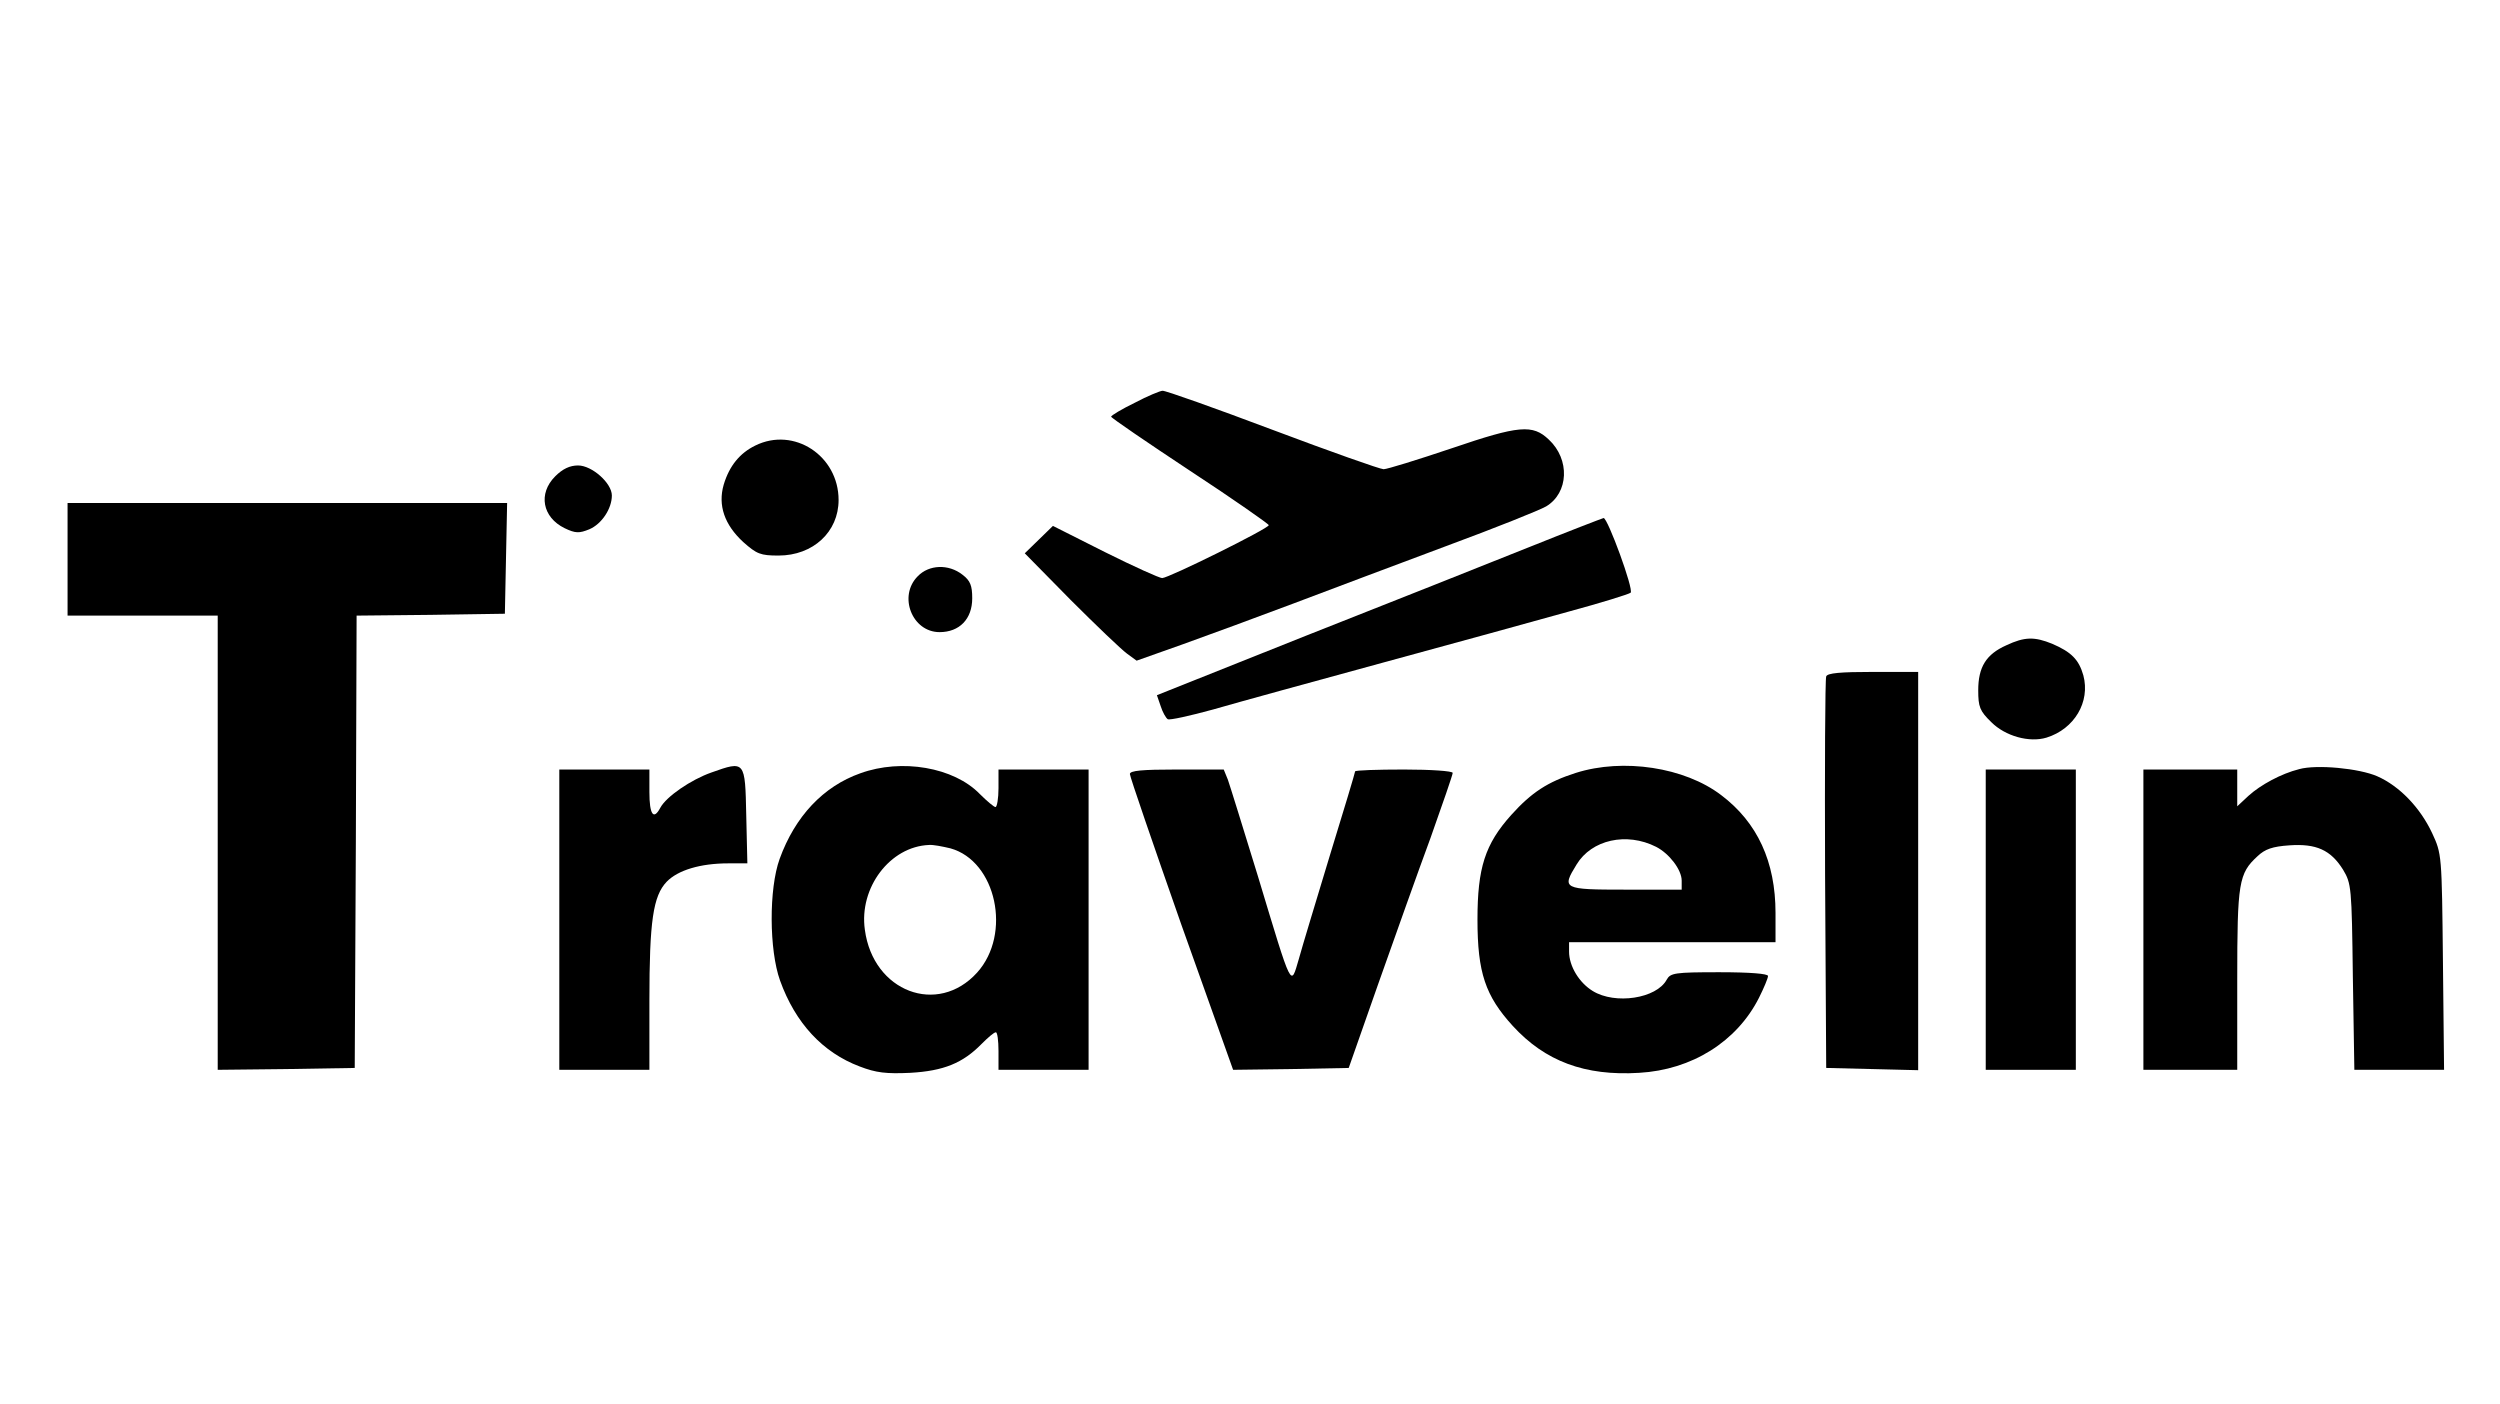 <?xml version="1.0" standalone="no"?>
<!DOCTYPE svg PUBLIC "-//W3C//DTD SVG 20010904//EN"
 "http://www.w3.org/TR/2001/REC-SVG-20010904/DTD/svg10.dtd">
<svg version="1.0" xmlns="http://www.w3.org/2000/svg"
 width="666pt" height="374pt" viewBox="0 0 666 374"
 preserveAspectRatio="xMidYMid meet">

<g transform="translate(0,374) scale(0.1,-0.1)"
fill="#000000" stroke="none">
<path d="M3023 2667 c-35 -17 -63 -34 -63 -37 0 -3 95 -68 210 -144 116 -76
210 -142 210 -145 0 -9 -267 -141 -284 -141 -7 0 -76 31 -152 69 l-139 70 -38
-37 -37 -36 122 -124 c68 -68 135 -132 150 -143 l26 -19 124 44 c67 24 200 73
293 108 94 36 277 104 407 153 130 48 250 96 267 106 60 36 64 125 7 178 -43
41 -79 38 -258 -23 -92 -31 -173 -56 -182 -56 -9 0 -142 47 -296 105 -154 58
-286 105 -293 104 -6 0 -40 -14 -74 -32z"/>
<path d="M2012 2553 c-41 -20 -69 -54 -84 -104 -16 -55 2 -107 52 -153 36 -32
46 -36 94 -36 92 0 160 63 160 148 0 118 -119 196 -222 145z"/>
<path d="M1479 2471 c-46 -46 -34 -109 25 -138 29 -14 39 -14 66 -3 33 14 60
55 60 90 0 33 -53 80 -90 80 -22 0 -41 -9 -61 -29z"/>
<path d="M180 2250 l0 -150 200 0 200 0 0 -605 0 -605 183 2 182 3 3 602 2
603 198 2 197 3 3 148 3 147 -586 0 -585 0 0 -150z"/>
<path d="M4070 2281 c-107 -43 -374 -149 -592 -235 l-396 -158 10 -29 c5 -16
14 -32 19 -35 5 -3 59 9 121 26 62 18 266 74 453 125 187 51 410 112 495 136
85 23 159 46 164 50 9 8 -61 199 -72 199 -4 -1 -95 -36 -202 -79z"/>
<path d="M2445 2205 c-53 -53 -15 -149 58 -149 53 0 87 35 87 90 0 34 -5 47
-26 63 -37 29 -89 27 -119 -4z"/>
<path d="M5345 2021 c-54 -24 -75 -58 -75 -120 0 -44 4 -55 35 -85 37 -37 101
-55 147 -41 74 23 117 95 98 166 -12 42 -32 62 -83 84 -47 19 -73 19 -122 -4z"/>
<path d="M4865 1938 c-3 -7 -4 -245 -3 -528 l3 -515 123 -3 122 -3 0 531 0
530 -120 0 c-87 0 -122 -3 -125 -12z"/>
<path d="M1895 1682 c-54 -19 -120 -64 -136 -94 -18 -34 -29 -18 -29 42 l0 60
-120 0 -120 0 0 -400 0 -400 120 0 120 0 0 184 c0 213 10 279 46 317 30 31 90
49 164 49 l51 0 -3 128 c-3 146 -3 146 -93 114z"/>
<path d="M2292 1680 c-99 -35 -174 -115 -215 -228 -29 -80 -28 -243 1 -324 41
-114 114 -192 212 -229 44 -17 71 -20 135 -17 89 5 140 26 190 77 17 17 33 31
38 31 4 0 7 -22 7 -50 l0 -50 120 0 120 0 0 400 0 400 -120 0 -120 0 0 -50 c0
-27 -4 -50 -8 -50 -4 0 -23 16 -42 35 -69 71 -208 95 -318 55z m240 -200 c122
-34 164 -228 71 -331 -105 -116 -277 -51 -299 114 -16 112 67 222 171 226 11
1 36 -4 57 -9z"/>
<path d="M4198 1681 c-75 -24 -118 -52 -172 -112 -70 -78 -90 -141 -90 -279 0
-141 21 -203 94 -283 86 -94 192 -134 337 -125 140 8 260 83 319 200 13 26 24
52 24 58 0 6 -47 10 -130 10 -119 0 -130 -2 -140 -20 -27 -50 -137 -67 -197
-30 -36 22 -63 66 -63 105 l0 25 275 0 275 0 0 78 c0 136 -48 241 -145 314
-97 74 -261 99 -387 59z m214 -197 c35 -18 68 -61 68 -90 l0 -24 -150 0 c-167
0 -170 2 -130 67 40 66 133 87 212 47z"/>
<path d="M6125 1691 c-48 -12 -103 -42 -135 -71 l-30 -28 0 49 0 49 -125 0
-125 0 0 -400 0 -400 125 0 125 0 0 240 c0 260 4 283 54 329 20 19 40 26 85
29 71 5 110 -12 143 -65 22 -37 23 -46 26 -285 l4 -248 119 0 120 0 -3 288
c-3 286 -3 287 -29 343 -32 68 -87 125 -146 151 -48 21 -161 32 -208 19z"/>
<path d="M3010 1678 c0 -7 62 -187 137 -401 l138 -387 154 2 154 3 79 225 c44
124 106 299 139 388 32 90 59 168 59 173 0 5 -58 9 -130 9 -71 0 -130 -2 -130
-5 0 -3 -30 -103 -67 -223 -36 -119 -74 -244 -83 -277 -22 -74 -16 -87 -109
221 -39 127 -75 243 -80 257 l-11 27 -125 0 c-93 0 -125 -3 -125 -12z"/>
<path d="M5290 1290 l0 -400 120 0 120 0 0 400 0 400 -120 0 -120 0 0 -400z"/>
</g>
</svg>
